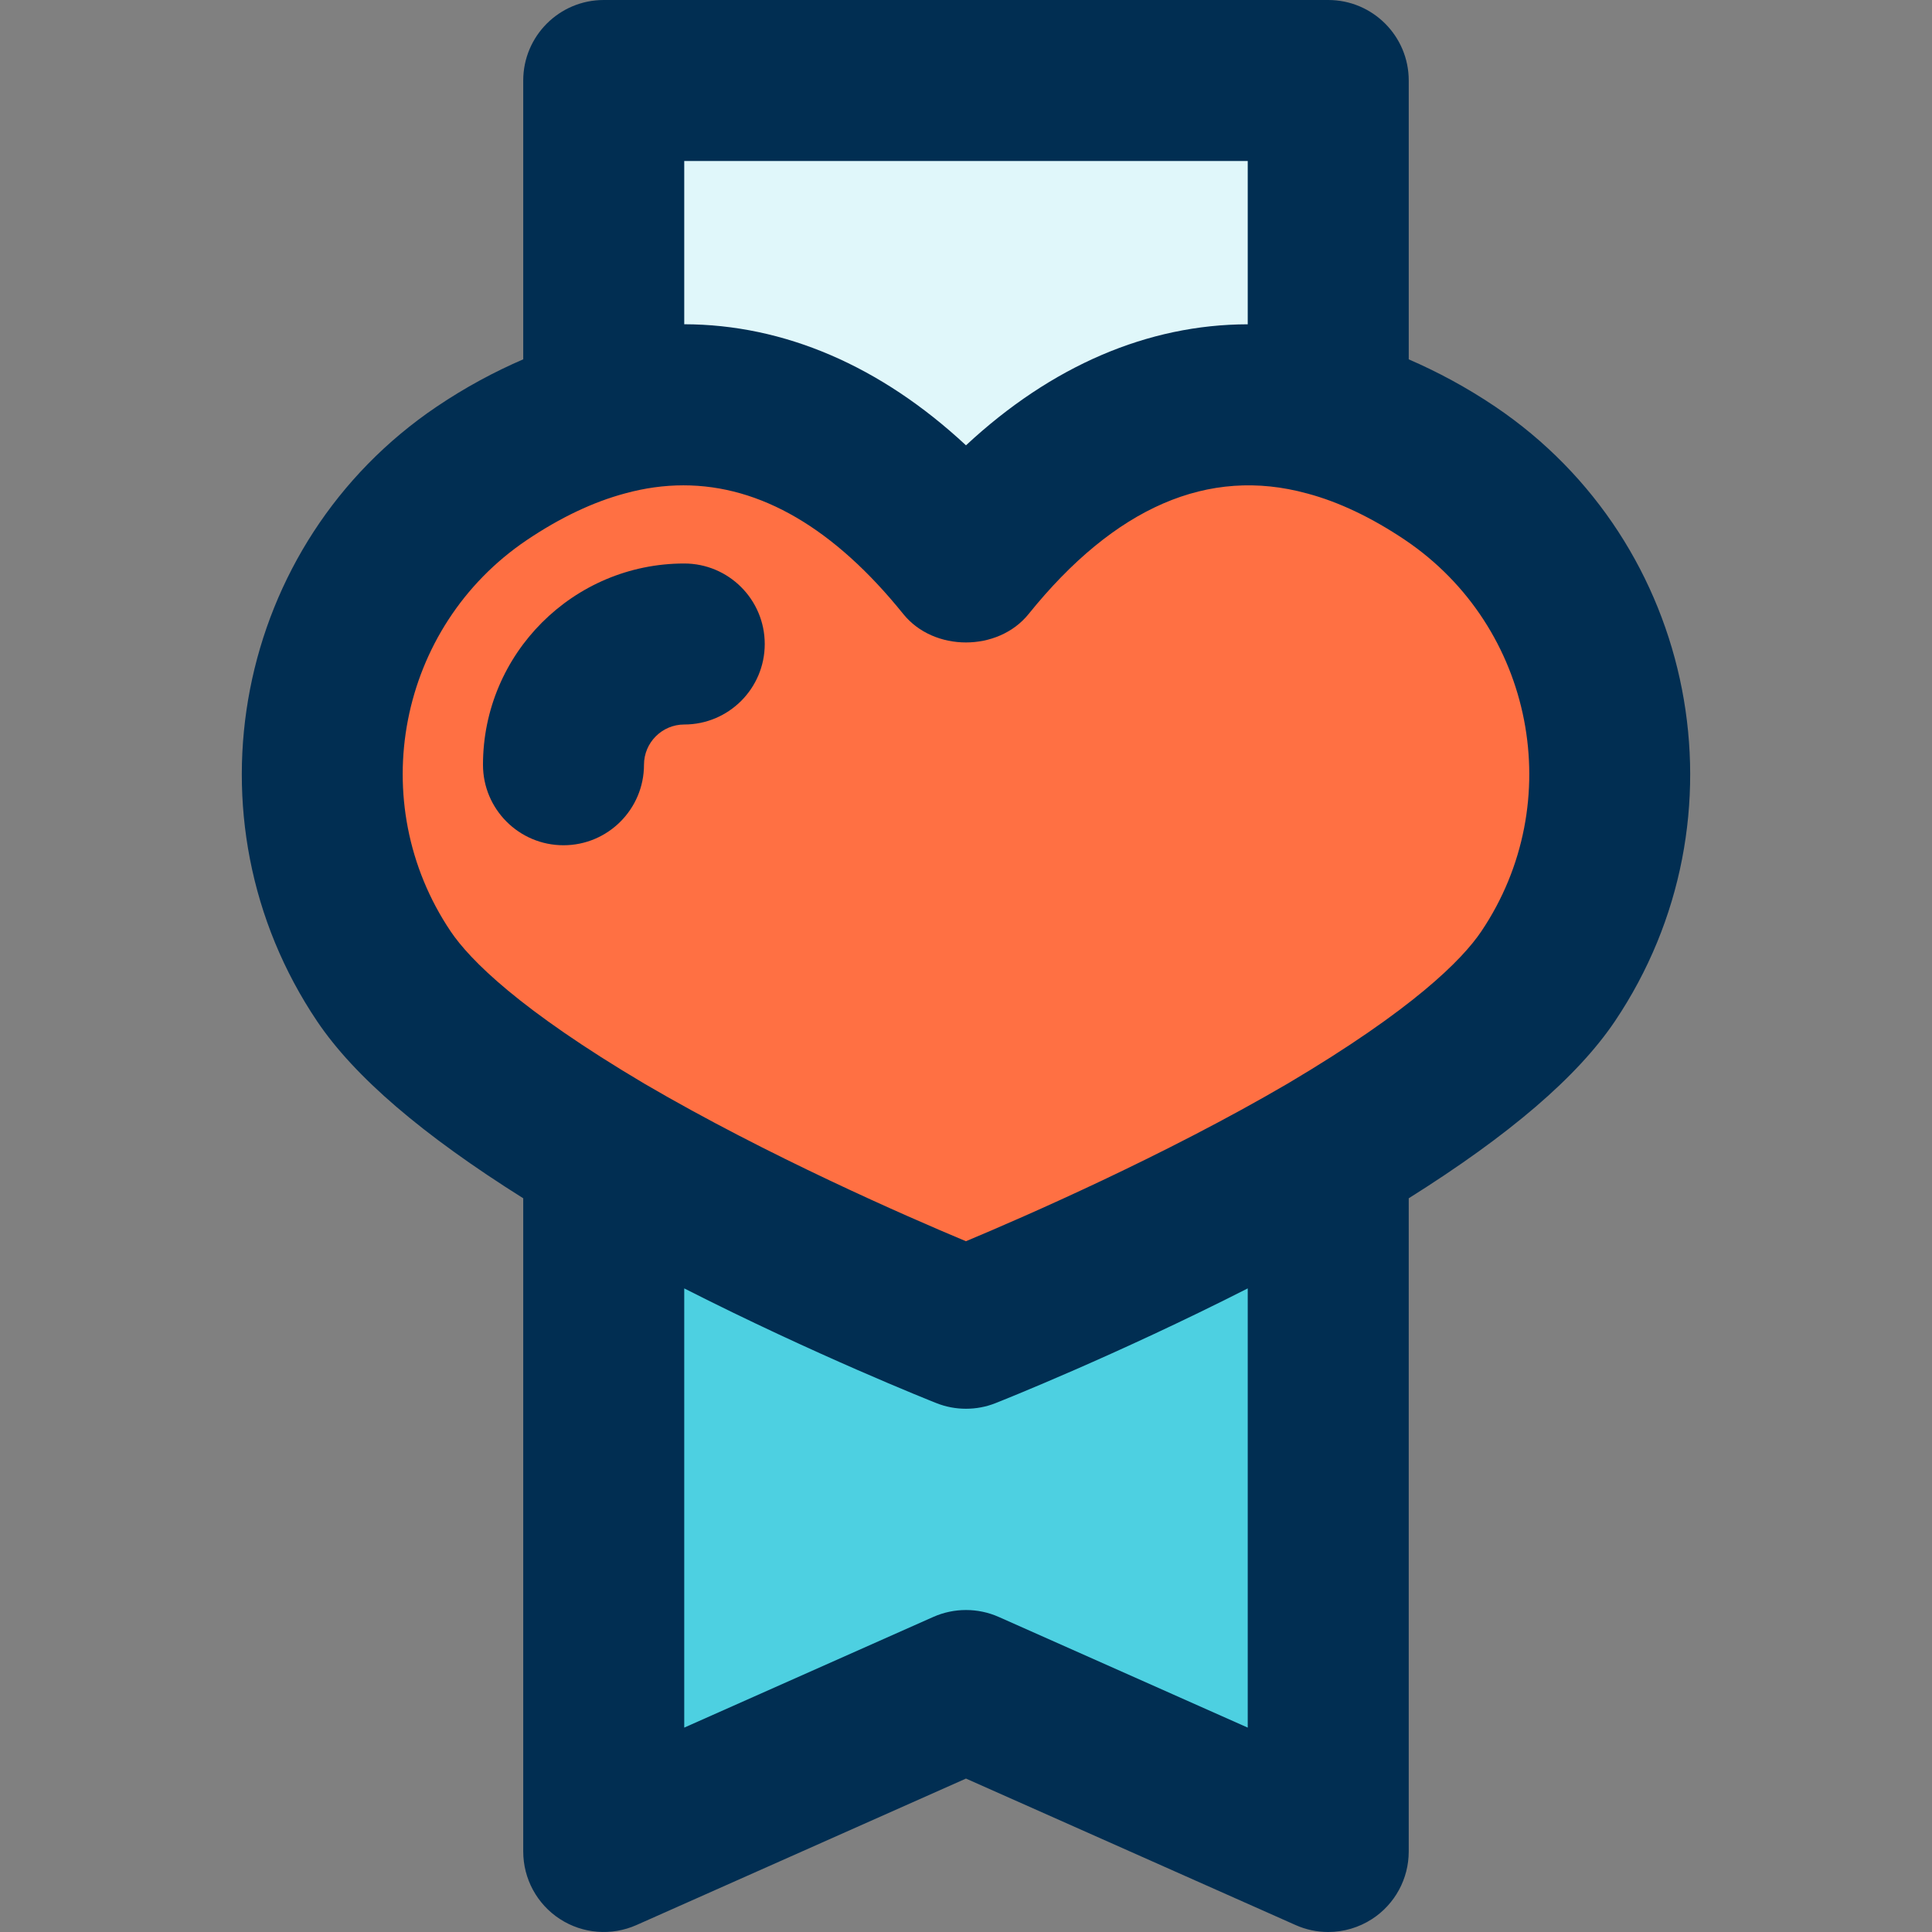 <?xml version="1.0" encoding="iso-8859-1"?>
<!-- Generator: Adobe Illustrator 19.0.0, SVG Export Plug-In . SVG Version: 6.00 Build 0)  -->
<svg version="1.1" id="Capa_1" xmlns="http://www.w3.org/2000/svg" xmlns:xlink="http://www.w3.org/1999/xlink" x="0px" y="0px"
	 viewBox="0 0 384 384" style="enable-background:new 0 0 384 384;" xml:space="preserve">
<rect x="0" y="0" width="384" height="384" fill="#808080" stroke="none"/>
<path style="fill:#FF7043;" d="M288.237,94.08c32.96,22.24,41.68,66.96,19.44,100c-8,11.84-25.04,24.08-43.68,35.12
	c-33.52,19.6-72,34.8-72,34.8s-38.48-15.2-72-34.8c-18.64-11.04-35.68-23.28-43.68-35.12c-22.24-33.04-13.52-77.76,19.44-100
	c8.08-5.44,16.16-9.28,24.24-11.44c25.12-6.88,50.08,2.16,72,29.36c21.92-27.2,46.88-36.24,72-29.36
	C272.077,84.8,280.157,88.64,288.237,94.08z"/>
<path style="fill:#4DD0E1;" d="M263.997,229.2V368l-72-32l-72,32V229.2c33.52,19.6,72,34.8,72,34.8S230.477,248.8,263.997,229.2z"/>
<path style="fill:#E0F7FA;" d="M263.997,16v66.64c-25.12-6.88-50.08,2.16-72,29.36c-21.92-27.2-46.88-36.24-72-29.36V16H263.997z"/>
<g>
	<path style="fill:#012E52;" d="M297.165,80.808c-5.672-3.816-11.416-6.896-17.168-9.384V16c0-8.832-7.168-16-16-16h-144
		c-8.832,0-16,7.168-16,16v55.416c-5.752,2.488-11.504,5.568-17.184,9.4c-40.2,27.128-50.864,81.944-23.752,122.216
		c7.424,10.992,20.864,22.52,40.936,35.136V368c0,5.416,2.736,10.464,7.28,13.416c4.544,2.952,10.264,3.4,15.216,1.208l65.504-29.12
		l65.504,29.112c2.072,0.928,4.288,1.384,6.496,1.384c3.048,0,6.08-0.872,8.72-2.584c4.544-2.952,7.28-8,7.28-13.416V238.168
		c20.048-12.592,33.512-24.136,40.952-35.152C348.045,162.76,337.389,107.944,297.165,80.808z M247.997,32v32.456
		c-19.856,0.04-39.008,8.248-56,24.056c-17.008-15.824-36.168-24.024-56-24.064V32H247.997z M198.501,321.376
		c-4.144-1.832-8.856-1.832-13,0l-49.504,22V256.08c26.008,13.216,48.88,22.312,50.12,22.8c1.888,0.752,3.88,1.12,5.88,1.12
		s3.992-0.368,5.88-1.12c1.24-0.488,24.096-9.576,50.12-22.8v87.296L198.501,321.376z M294.421,185.12
		c-3.832,5.68-13.64,15.544-38.504,30.264c-24.472,14.312-52.096,26.368-63.928,31.32c-11.816-4.944-39.384-16.968-63.84-31.272
		c-24.936-14.768-34.736-24.632-38.56-30.288c-17.256-25.632-10.472-60.536,15.104-77.792c6.632-4.464,13.176-7.576,19.528-9.28
		c3.912-1.072,7.784-1.608,11.616-1.608c15.336,0,29.992,8.568,43.696,25.576c6.072,7.536,18.84,7.536,24.912,0
		c17.136-21.264,35.76-29.328,55.32-23.968c0.032,0.008,0.064,0.016,0.096,0.024c6.264,1.672,12.808,4.792,19.424,9.24
		C304.877,124.608,311.661,159.512,294.421,185.12z"/>
	<path style="fill:#012E52;" d="M135.997,112c-22.056,0-40,17.944-40,40c0,8.832,7.168,16,16,16s16-7.168,16-16c0-4.408,3.592-8,8-8
		c8.832,0,16-7.168,16-16S144.829,112,135.997,112z"/>
</g>
<g>
</g>
<g>
</g>
<g>
</g>
<g>
</g>
<g>
</g>
<g>
</g>
<g>
</g>
<g>
</g>
<g>
</g>
<g>
</g>
<g>
</g>
<g>
</g>
<g>
</g>
<g>
</g>
<g>
</g>
</svg>
